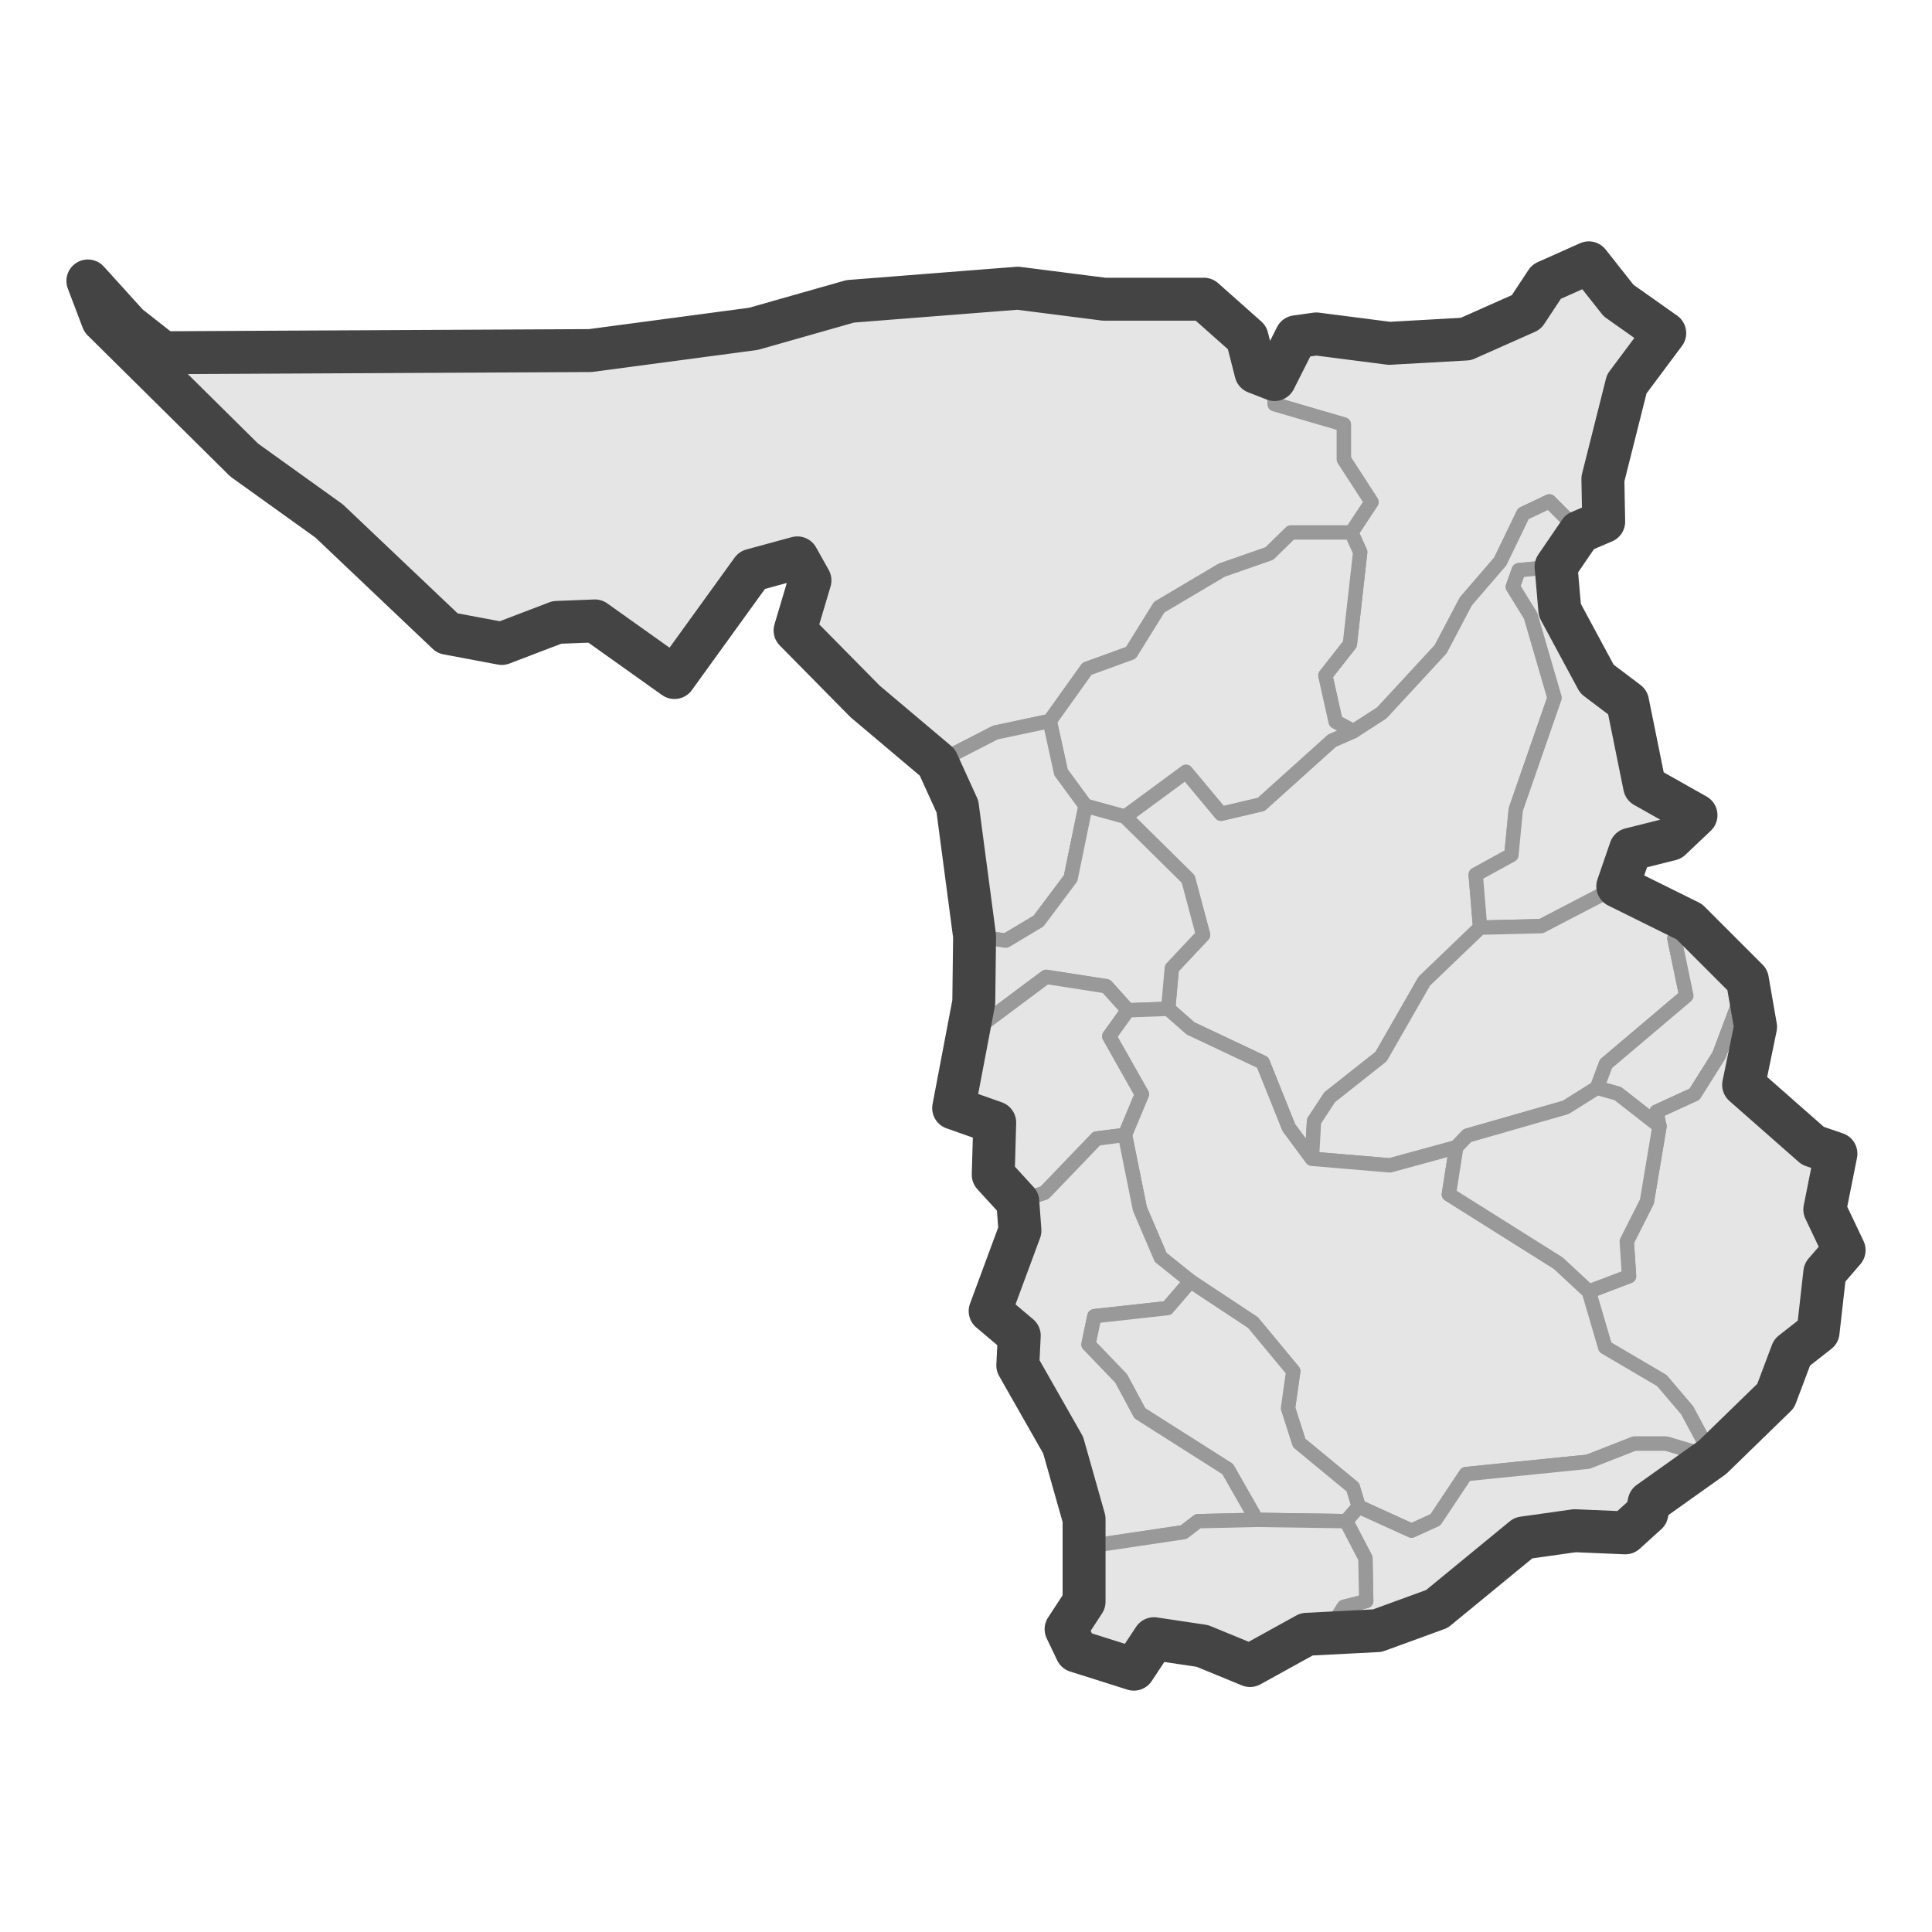 <?xml version='1.0' encoding='UTF-8' ?>
<svg xmlns='http://www.w3.org/2000/svg' xmlns:xlink='http://www.w3.org/1999/xlink' class='svglite' width='144.00pt' height='144.00pt' viewBox='0 0 144.00 144.00'>
<defs>
  <style type='text/css'><![CDATA[
    .svglite line, .svglite polyline, .svglite polygon, .svglite path, .svglite rect, .svglite circle {
      fill: none;
      stroke: #000000;
      stroke-linecap: round;
      stroke-linejoin: round;
      stroke-miterlimit: 10.00;
    }
    .svglite text {
      white-space: pre;
    }
  ]]></style>
</defs>
<rect width='100%' height='100%' style='stroke: none; fill: #FFFFFF;'/>
<defs>
  <clipPath id='cpMC4wMHwxNDQuMDB8MC4wMHwxNDQuMDA='>
    <rect x='0.00' y='0.00' width='144.00' height='144.00' />
  </clipPath>
</defs>
<g clip-path='url(#cpMC4wMHwxNDQuMDB8MC4wMHwxNDQuMDA=)'>
</g>
<defs>
  <clipPath id='cpMC4wMHwxNDQuMDB8MTQuMzV8MTI5LjY1'>
    <rect x='0.00' y='14.35' width='144.00' height='115.29' />
  </clipPath>
</defs>
<g clip-path='url(#cpMC4wMHwxNDQuMDB8MTQuMzV8MTI5LjY1)'>
<rect x='0.00' y='14.35' width='144.00' height='115.29' style='stroke-width: 1.07; stroke: #FFFFFF; fill: #FFFFFF;' />
</g>
<g clip-path='url(#cpMC4wMHwxNDQuMDB8MC4wMHwxNDQuMDA=)'>
</g>
<g clip-path='url(#cpMC4wMHwxNDQuMDB8MTQuMzV8MTI5LjY1)'>
<path d='M 119.53 38.88 L 117.75 39.64 L 115.48 37.37 L 113.54 38.29 L 111.82 41.85 L 109.26 44.82 L 107.38 48.39 L 102.99 53.14 L 100.88 54.50 L 99.55 53.79 L 98.78 50.34 L 100.61 48.01 L 101.38 41.15 L 100.72 39.69 L 102.22 37.42 L 100.16 34.24 L 100.16 31.64 L 95.00 30.13 L 95.00 28.29 L 96.61 25.10 L 98.11 24.89 L 103.55 25.59 L 109.26 25.27 L 113.76 23.27 L 115.26 21.00 L 118.42 19.59 L 120.64 22.40 L 124.08 24.83 L 121.25 28.62 L 119.47 35.69 L 119.53 38.88 Z' style='fill-rule: evenodd; fill: #E5E5E5; stroke-width: 1.07; stroke: #999999; stroke-linecap: butt;' />
<path d='M 56.16 24.51 L 63.37 22.46 L 75.86 21.48 L 82.29 22.30 L 89.73 22.30 L 92.95 25.16 L 93.61 27.75 L 95.00 28.29 L 95.00 30.13 L 100.16 31.64 L 100.16 34.24 L 102.22 37.42 L 100.72 39.69 L 96.22 39.69 L 94.61 41.26 L 91.06 42.50 L 86.40 45.26 L 84.29 48.66 L 81.02 49.85 L 78.24 53.74 L 74.19 54.60 L 69.86 56.82 L 64.48 52.28 L 59.26 46.99 L 60.37 43.26 L 59.43 41.58 L 56.05 42.50 L 50.27 50.50 L 44.34 46.28 L 41.51 46.39 L 37.40 47.96 L 33.35 47.20 L 27.91 42.34 L 24.53 38.83 L 18.20 34.29 L 7.66 23.86 L 6.55 20.94 L 9.54 24.24 L 12.15 26.29 L 44.00 26.13 L 56.16 24.51 Z' style='fill-rule: evenodd; fill: #E5E5E5; stroke-width: 1.07; stroke: #999999; stroke-linecap: butt;' />
<path d='M 117.75 39.64 L 115.98 42.23 L 113.20 42.50 L 112.76 43.74 L 114.09 45.90 L 115.87 52.01 L 112.98 60.33 L 112.65 63.73 L 109.99 65.19 L 110.32 69.14 L 106.16 73.13 L 102.94 78.75 L 99.11 81.78 L 97.94 83.56 L 97.78 86.37 L 96.06 84.05 L 94.11 79.19 L 88.73 76.65 L 87.07 75.19 L 87.34 72.16 L 89.67 69.68 L 88.56 65.52 L 83.85 60.87 L 88.40 57.52 L 91.01 60.65 L 94.00 59.95 L 99.28 55.20 L 100.88 54.50 L 102.99 53.14 L 107.38 48.39 L 109.26 44.82 L 111.82 41.85 L 113.54 38.29 L 115.48 37.37 L 117.75 39.64 Z' style='fill-rule: evenodd; fill: #E5E5E5; stroke-width: 1.07; stroke: #999999; stroke-linecap: butt;' />
<path d='M 100.72 39.69 L 101.38 41.15 L 100.61 48.01 L 98.78 50.34 L 99.55 53.79 L 100.88 54.50 L 99.28 55.20 L 94.00 59.95 L 91.01 60.65 L 88.40 57.52 L 83.85 60.87 L 80.91 60.06 L 79.08 57.57 L 78.24 53.74 L 81.02 49.85 L 84.29 48.66 L 86.40 45.26 L 91.06 42.50 L 94.61 41.26 L 96.22 39.69 L 100.72 39.69 Z' style='fill-rule: evenodd; fill: #E5E5E5; stroke-width: 1.07; stroke: #999999; stroke-linecap: butt;' />
<path d='M 115.98 42.23 L 116.26 45.47 L 119.03 50.61 L 121.31 52.33 L 122.58 58.60 L 126.41 60.76 L 124.52 62.55 L 121.53 63.30 L 120.58 66.06 L 114.87 69.03 L 110.32 69.14 L 109.99 65.19 L 112.65 63.73 L 112.98 60.33 L 115.87 52.01 L 114.09 45.90 L 112.76 43.74 L 113.20 42.50 L 115.98 42.23 Z' style='fill-rule: evenodd; fill: #E5E5E5; stroke-width: 1.07; stroke: #999999; stroke-linecap: butt;' />
<path d='M 78.24 53.74 L 79.08 57.57 L 80.91 60.06 L 79.80 65.46 L 77.41 68.65 L 74.97 70.11 L 72.64 69.78 L 72.03 66.98 L 71.36 60.11 L 69.86 56.82 L 74.19 54.60 L 78.24 53.74 Z' style='fill-rule: evenodd; fill: #E5E5E5; stroke-width: 1.07; stroke: #999999; stroke-linecap: butt;' />
<path d='M 80.91 60.06 L 83.85 60.87 L 88.56 65.52 L 89.67 69.68 L 87.34 72.16 L 87.07 75.19 L 84.07 75.30 L 82.46 73.51 L 77.97 72.81 L 73.19 76.38 L 71.97 76.48 L 72.58 74.70 L 72.64 69.78 L 74.97 70.11 L 77.41 68.65 L 79.80 65.46 L 80.91 60.06 Z' style='fill-rule: evenodd; fill: #E5E5E5; stroke-width: 1.07; stroke: #999999; stroke-linecap: butt;' />
<path d='M 120.58 66.06 L 125.91 68.70 L 124.80 69.95 L 125.69 74.22 L 119.70 79.29 L 119.03 81.08 L 116.70 82.54 L 109.37 84.64 L 108.54 85.51 L 103.60 86.86 L 97.78 86.37 L 97.94 83.56 L 99.11 81.78 L 102.94 78.75 L 106.16 73.13 L 110.32 69.14 L 114.87 69.03 L 120.58 66.06 Z' style='fill-rule: evenodd; fill: #E5E5E5; stroke-width: 1.07; stroke: #999999; stroke-linecap: butt;' />
<path d='M 125.91 68.70 L 130.24 73.03 L 128.13 78.65 L 126.30 81.56 L 123.47 82.86 L 123.69 83.94 L 120.58 81.51 L 119.03 81.08 L 119.70 79.29 L 125.69 74.22 L 124.80 69.95 L 125.91 68.70 Z' style='fill-rule: evenodd; fill: #E5E5E5; stroke-width: 1.07; stroke: #999999; stroke-linecap: butt;' />
<path d='M 84.07 75.30 L 82.68 77.24 L 85.12 81.56 L 83.85 84.59 L 81.74 84.86 L 77.85 88.91 L 75.86 89.56 L 74.03 87.56 L 74.14 83.67 L 71.08 82.59 L 71.97 76.48 L 73.19 76.38 L 77.97 72.81 L 82.46 73.51 L 84.07 75.30 Z' style='fill-rule: evenodd; fill: #E5E5E5; stroke-width: 1.07; stroke: #999999; stroke-linecap: butt;' />
<path d='M 123.69 83.94 L 123.47 82.86 L 126.30 81.56 L 128.13 78.65 L 130.24 73.03 L 130.85 76.54 L 129.96 80.86 L 135.12 85.40 L 136.84 85.99 L 136.01 90.15 L 137.45 93.18 L 136.01 94.85 L 135.51 99.28 L 133.57 100.80 L 132.35 104.04 L 127.63 108.63 L 125.75 105.12 L 123.86 102.90 L 119.64 100.42 L 118.42 96.26 L 121.42 95.12 L 121.25 92.53 L 122.75 89.56 L 123.69 83.94 Z' style='fill-rule: evenodd; fill: #E5E5E5; stroke-width: 1.07; stroke: #999999; stroke-linecap: butt;' />
<path d='M 87.07 75.19 L 88.73 76.65 L 94.11 79.19 L 96.06 84.05 L 97.78 86.37 L 103.60 86.86 L 108.54 85.51 L 107.99 89.02 L 116.15 94.15 L 118.42 96.26 L 119.64 100.42 L 123.86 102.90 L 125.75 105.12 L 127.63 108.63 L 124.19 107.60 L 121.81 107.60 L 118.36 108.95 L 109.26 109.87 L 106.99 113.28 L 105.21 114.09 L 101.27 112.30 L 100.83 110.85 L 96.83 107.55 L 96.00 104.96 L 96.39 102.20 L 93.39 98.58 L 88.73 95.50 L 86.51 93.72 L 84.96 90.10 L 83.85 84.59 L 85.12 81.56 L 82.68 77.24 L 84.07 75.30 L 87.07 75.19 Z' style='fill-rule: evenodd; fill: #E5E5E5; stroke-width: 1.07; stroke: #999999; stroke-linecap: butt;' />
<path d='M 123.69 83.94 L 122.75 89.56 L 121.25 92.53 L 121.42 95.12 L 118.42 96.26 L 116.15 94.15 L 107.99 89.02 L 108.54 85.51 L 109.37 84.64 L 116.70 82.54 L 119.03 81.08 L 120.58 81.51 L 123.69 83.94 Z' style='fill-rule: evenodd; fill: #E5E5E5; stroke-width: 1.07; stroke: #999999; stroke-linecap: butt;' />
<path d='M 75.86 89.56 L 77.85 88.91 L 81.74 84.86 L 83.85 84.59 L 84.96 90.10 L 86.51 93.72 L 88.73 95.50 L 87.01 97.50 L 81.57 98.10 L 81.13 100.20 L 83.57 102.74 L 84.96 105.33 L 91.51 109.49 L 93.67 113.28 L 89.29 113.38 L 88.23 114.20 L 80.96 115.28 L 80.80 113.22 L 79.24 107.71 L 75.86 101.77 L 75.97 99.55 L 73.80 97.72 L 76.02 91.72 L 75.86 89.56 Z' style='fill-rule: evenodd; fill: #E5E5E5; stroke-width: 1.07; stroke: #999999; stroke-linecap: butt;' />
<path d='M 88.73 95.50 L 93.39 98.58 L 96.39 102.20 L 96.00 104.96 L 96.83 107.55 L 100.83 110.85 L 101.27 112.30 L 100.33 113.38 L 93.67 113.28 L 91.51 109.49 L 84.96 105.33 L 83.57 102.74 L 81.13 100.20 L 81.57 98.10 L 87.01 97.50 L 88.73 95.50 Z' style='fill-rule: evenodd; fill: #E5E5E5; stroke-width: 1.07; stroke: #999999; stroke-linecap: butt;' />
<path d='M 127.63 108.63 L 122.92 111.98 L 122.75 112.79 L 121.14 114.25 L 117.37 114.09 L 113.54 114.63 L 107.10 119.92 L 102.66 121.54 L 99.00 121.60 L 100.16 119.76 L 101.83 119.33 L 101.77 116.14 L 100.33 113.38 L 101.27 112.30 L 105.21 114.09 L 106.99 113.28 L 109.26 109.87 L 118.36 108.95 L 121.81 107.60 L 124.19 107.60 L 127.63 108.63 Z' style='fill-rule: evenodd; fill: #E5E5E5; stroke-width: 1.07; stroke: #999999; stroke-linecap: butt;' />
<path d='M 100.33 113.38 L 101.77 116.14 L 101.83 119.33 L 100.16 119.76 L 99.00 121.60 L 97.39 121.81 L 93.17 124.14 L 89.62 122.68 L 86.01 122.14 L 84.51 124.41 L 80.24 123.06 L 79.46 121.43 L 80.80 119.38 L 80.96 115.28 L 88.23 114.20 L 89.29 113.38 L 93.67 113.28 L 100.33 113.38 Z' style='fill-rule: evenodd; fill: #E5E5E5; stroke-width: 1.07; stroke: #999999; stroke-linecap: butt;' />
<path d='M 97.39 121.81 L 93.17 124.14 L 89.62 122.68 L 86.01 122.14 L 84.51 124.41 L 80.24 123.06 L 79.46 121.43 L 80.80 119.38 L 80.80 113.22 L 79.24 107.71 L 75.86 101.77 L 75.97 99.55 L 73.80 97.72 L 76.02 91.72 L 75.86 89.56 L 74.03 87.56 L 74.14 83.67 L 71.08 82.59 L 72.58 74.70 L 72.64 69.78 L 71.36 60.11 L 69.86 56.82 L 64.48 52.28 L 59.26 46.99 L 60.37 43.26 L 59.43 41.58 L 56.05 42.50 L 50.27 50.50 L 44.34 46.28 L 41.51 46.39 L 37.40 47.96 L 33.35 47.20 L 24.53 38.83 L 18.20 34.29 L 7.66 23.86 L 6.55 20.94 L 9.54 24.24 L 12.15 26.29 L 44.00 26.13 L 56.16 24.51 L 63.37 22.46 L 75.86 21.48 L 82.29 22.30 L 89.73 22.30 L 92.95 25.16 L 93.61 27.75 L 95.00 28.29 L 96.61 25.10 L 98.11 24.89 L 103.55 25.59 L 109.26 25.27 L 113.76 23.27 L 115.26 21.00 L 118.42 19.59 L 120.64 22.40 L 124.08 24.83 L 121.25 28.62 L 119.47 35.69 L 119.53 38.88 L 117.75 39.64 L 115.98 42.23 L 116.26 45.47 L 119.03 50.61 L 121.31 52.33 L 122.58 58.60 L 126.41 60.76 L 124.52 62.55 L 121.53 63.30 L 120.58 66.06 L 125.91 68.70 L 130.24 73.03 L 130.85 76.54 L 129.96 80.86 L 135.12 85.40 L 136.84 85.99 L 136.01 90.15 L 137.45 93.18 L 136.01 94.85 L 135.51 99.28 L 133.57 100.80 L 132.35 104.04 L 127.63 108.63 L 122.92 111.98 L 122.75 112.79 L 121.14 114.25 L 117.37 114.09 L 113.54 114.63 L 107.10 119.92 L 102.66 121.54 L 97.39 121.81 Z' style='fill-rule: evenodd; stroke-width: 3.20; stroke: #444444; stroke-linecap: butt;' />
</g>
<g clip-path='url(#cpMC4wMHwxNDQuMDB8MC4wMHwxNDQuMDA=)'>
<polyline points='0.00,123.50 0.00,123.50 ' style='stroke-width: 1.07; stroke: #333333; stroke-linecap: butt;' />
<polyline points='0.00,103.01 0.00,103.01 ' style='stroke-width: 1.07; stroke: #333333; stroke-linecap: butt;' />
<polyline points='0.00,82.52 0.00,82.52 ' style='stroke-width: 1.07; stroke: #333333; stroke-linecap: butt;' />
<polyline points='0.00,62.03 0.00,62.03 ' style='stroke-width: 1.07; stroke: #333333; stroke-linecap: butt;' />
<polyline points='0.00,41.54 0.00,41.54 ' style='stroke-width: 1.07; stroke: #333333; stroke-linecap: butt;' />
<polyline points='0.00,21.05 0.00,21.05 ' style='stroke-width: 1.07; stroke: #333333; stroke-linecap: butt;' />
<polyline points='5.81,129.65 5.81,129.65 ' style='stroke-width: 1.07; stroke: #333333; stroke-linecap: butt;' />
<polyline points='26.30,129.65 26.30,129.65 ' style='stroke-width: 1.07; stroke: #333333; stroke-linecap: butt;' />
<polyline points='46.79,129.65 46.79,129.65 ' style='stroke-width: 1.07; stroke: #333333; stroke-linecap: butt;' />
<polyline points='67.28,129.65 67.28,129.65 ' style='stroke-width: 1.07; stroke: #333333; stroke-linecap: butt;' />
<polyline points='87.77,129.65 87.77,129.65 ' style='stroke-width: 1.07; stroke: #333333; stroke-linecap: butt;' />
<polyline points='108.26,129.65 108.26,129.65 ' style='stroke-width: 1.07; stroke: #333333; stroke-linecap: butt;' />
<polyline points='128.75,129.65 128.75,129.65 ' style='stroke-width: 1.07; stroke: #333333; stroke-linecap: butt;' />
</g>
</svg>
